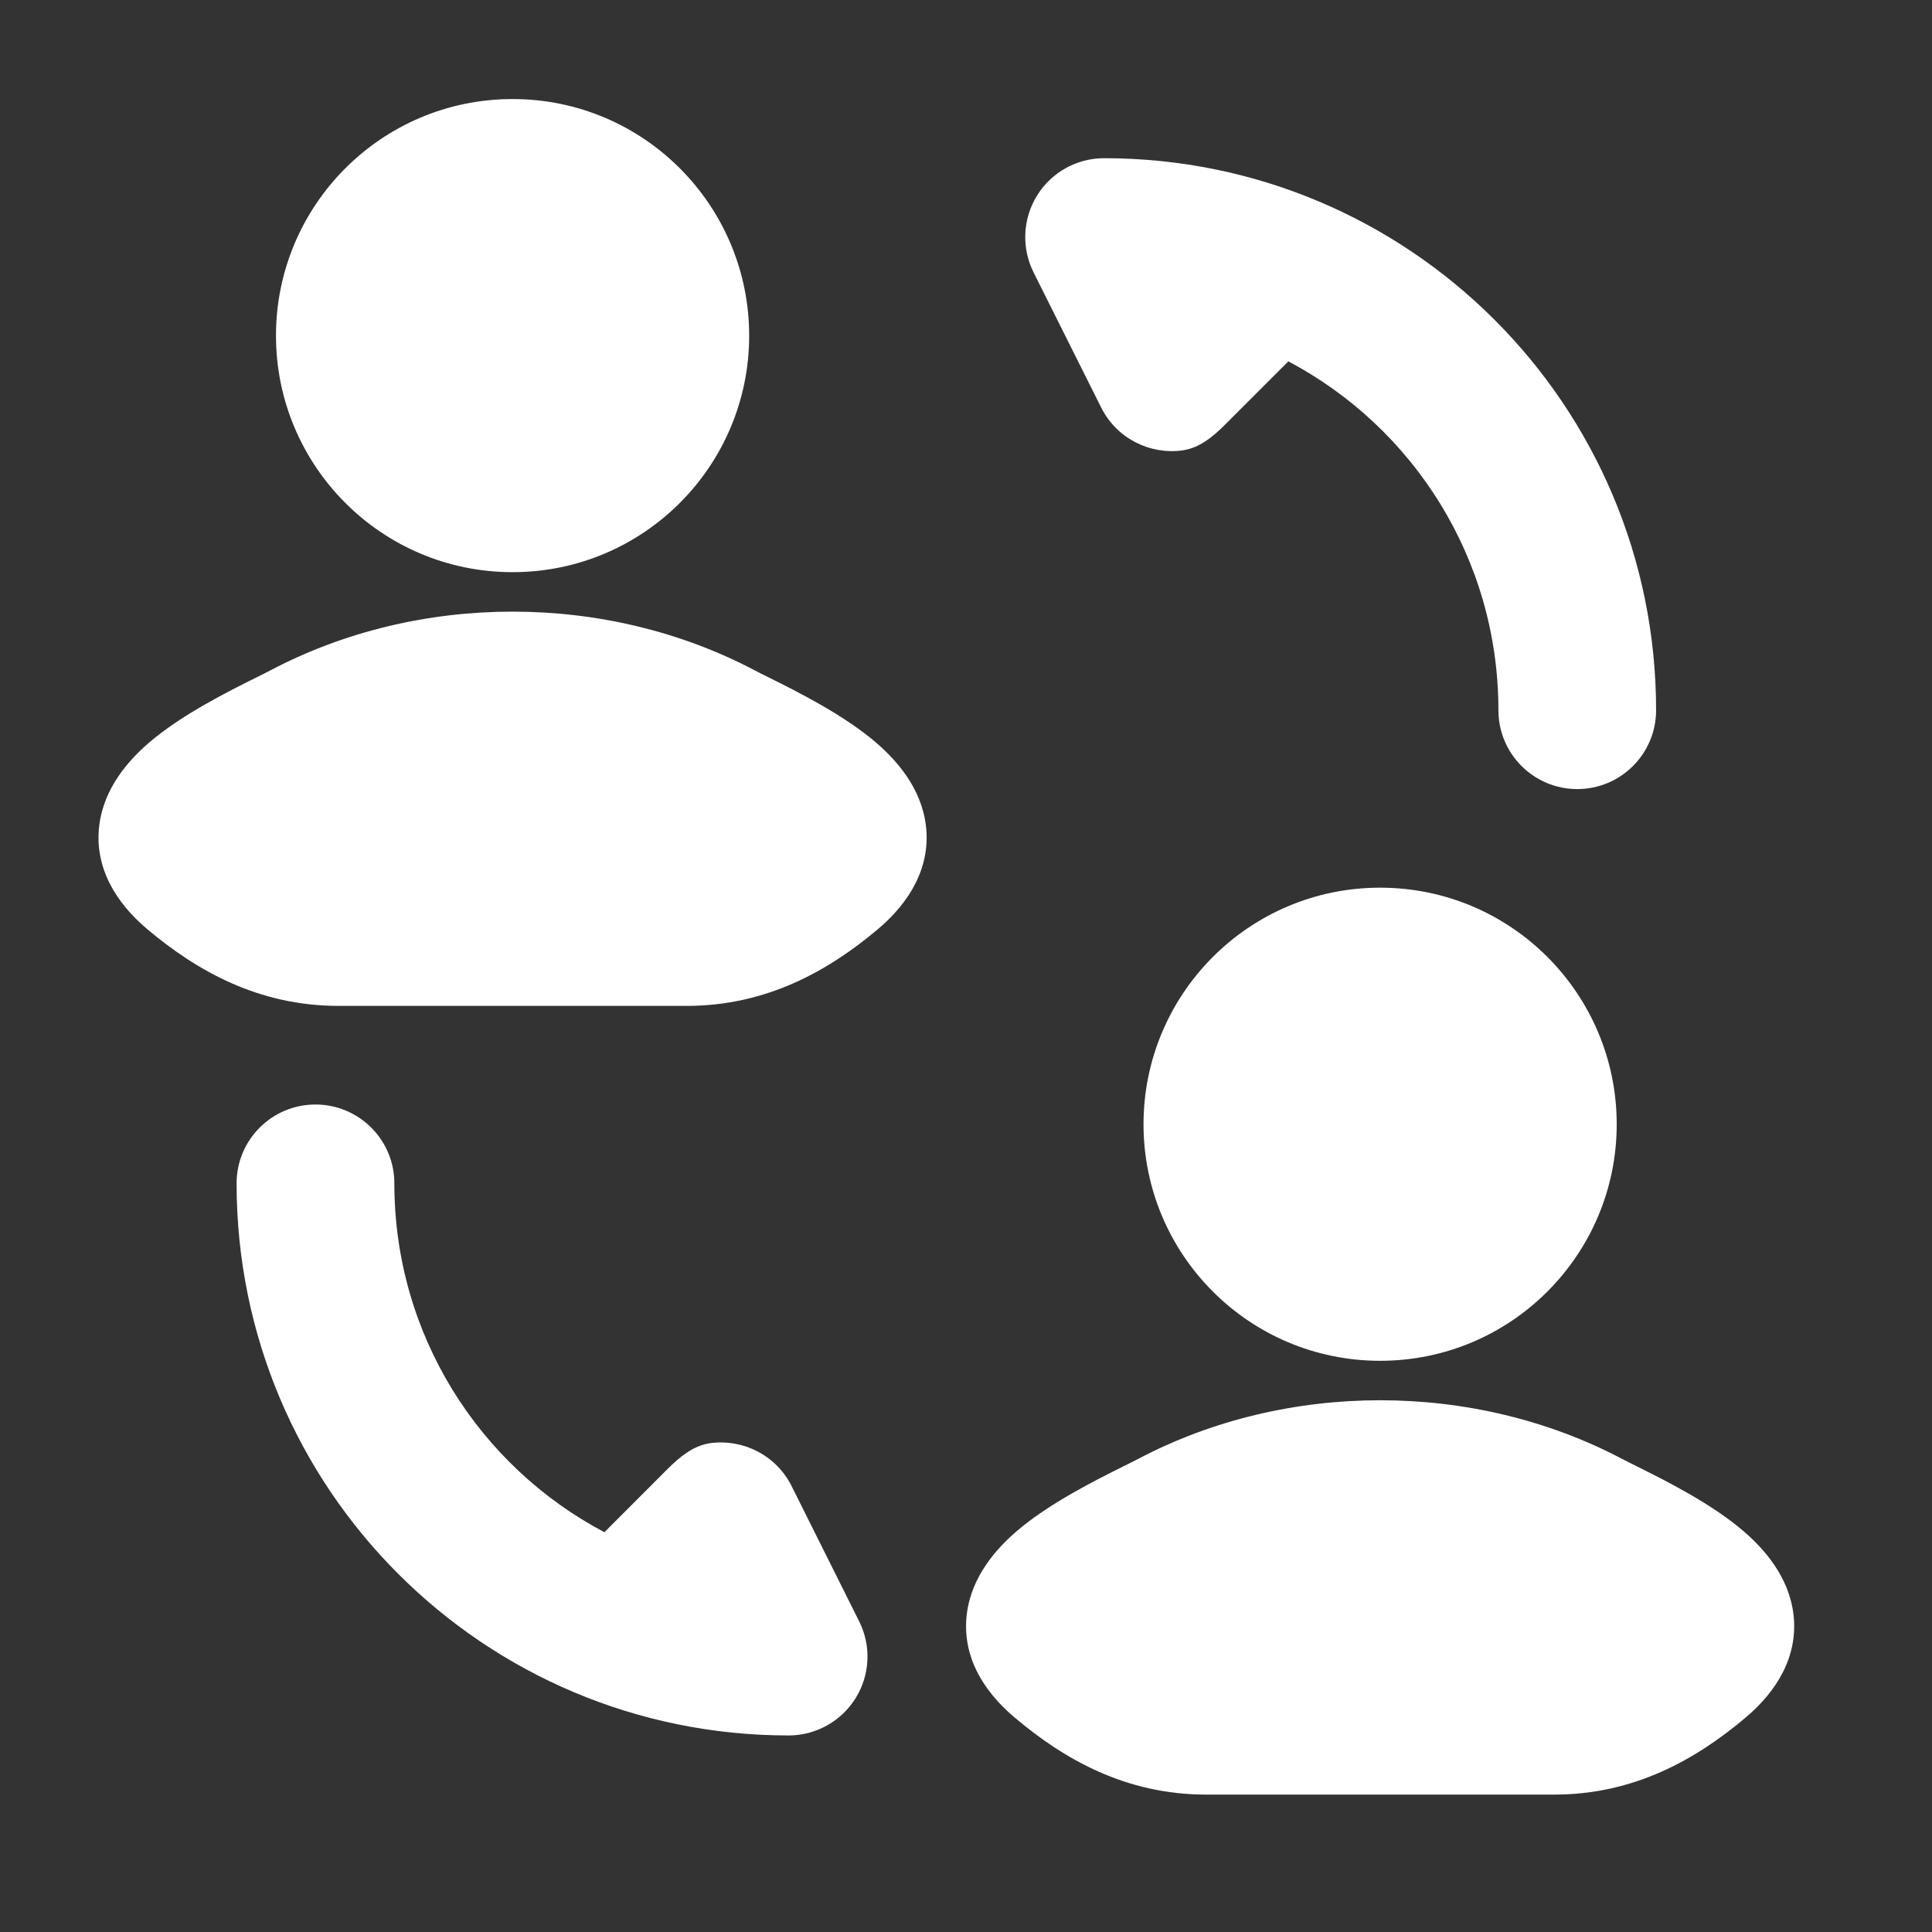 <svg width="26" height="26" viewBox="0 0 26 26" fill="none" xmlns="http://www.w3.org/2000/svg">
<rect x="0" y="0" width="26" height="26" fill="#333333" stroke="none"/>
<path d="M13.956 2.632C14.149 2.319 14.491 2.129 14.858 2.129C18.965 2.129 22.287 5.451 22.287 9.558C22.287 10.144 21.812 10.619 21.226 10.619C20.64 10.619 20.165 10.144 20.165 9.558C20.165 7.519 19.02 5.753 17.338 4.863L16.486 5.715C16.325 5.876 16.141 6.029 15.915 6.061C15.476 6.122 15.028 5.902 14.819 5.484L13.909 3.665C13.745 3.336 13.762 2.945 13.956 2.632Z" fill="white"/>
<path d="M4.245 14.864C4.831 14.864 5.307 15.339 5.307 15.925C5.307 17.964 6.451 19.731 8.134 20.62L8.985 19.768C9.147 19.607 9.33 19.454 9.556 19.422C9.995 19.361 10.444 19.581 10.653 19.999L11.562 21.819C11.727 22.148 11.709 22.538 11.516 22.851C11.322 23.164 10.981 23.355 10.613 23.355C6.507 23.355 3.184 20.032 3.184 15.925C3.184 15.339 3.659 14.864 4.245 14.864Z" fill="white"/>
<path d="M15.317 19.633C17.314 18.581 19.833 18.581 21.829 19.633C21.88 19.66 21.946 19.692 22.023 19.731C22.395 19.916 23.035 20.234 23.471 20.612C23.738 20.844 24.072 21.213 24.135 21.72C24.205 22.287 23.911 22.761 23.492 23.114C22.827 23.675 21.996 24.151 20.913 24.151H16.233C15.15 24.151 14.319 23.675 13.655 23.114C13.235 22.761 12.941 22.287 13.011 21.72C13.074 21.213 13.408 20.844 13.675 20.612C14.112 20.234 14.751 19.916 15.123 19.731C15.201 19.692 15.267 19.66 15.317 19.633Z" fill="white"/>
<path d="M15.389 15.13C15.389 13.379 16.807 11.946 18.573 11.946C20.339 11.946 21.757 13.379 21.757 15.13C21.757 16.88 20.339 18.313 18.573 18.313C16.807 18.313 15.389 16.88 15.389 15.13Z" fill="white"/>
<path d="M3.642 9.02C5.639 7.968 8.157 7.968 10.154 9.02C10.204 9.047 10.27 9.079 10.348 9.118C10.72 9.303 11.359 9.621 11.796 9.999C12.063 10.231 12.397 10.6 12.46 11.107C12.53 11.674 12.236 12.148 11.817 12.502C11.152 13.062 10.321 13.537 9.238 13.537H4.558C3.475 13.537 2.644 13.062 1.979 12.502C1.56 12.148 1.266 11.674 1.336 11.107C1.399 10.6 1.733 10.231 2 9.999C2.437 9.621 3.076 9.303 3.448 9.118C3.526 9.079 3.592 9.047 3.642 9.02Z" fill="white"/>
<path d="M3.714 4.517C3.714 2.766 5.132 1.333 6.898 1.333C8.664 1.333 10.082 2.766 10.082 4.517C10.082 6.267 8.664 7.7 6.898 7.7C5.132 7.7 3.714 6.267 3.714 4.517Z" fill="white"/>
</svg>
